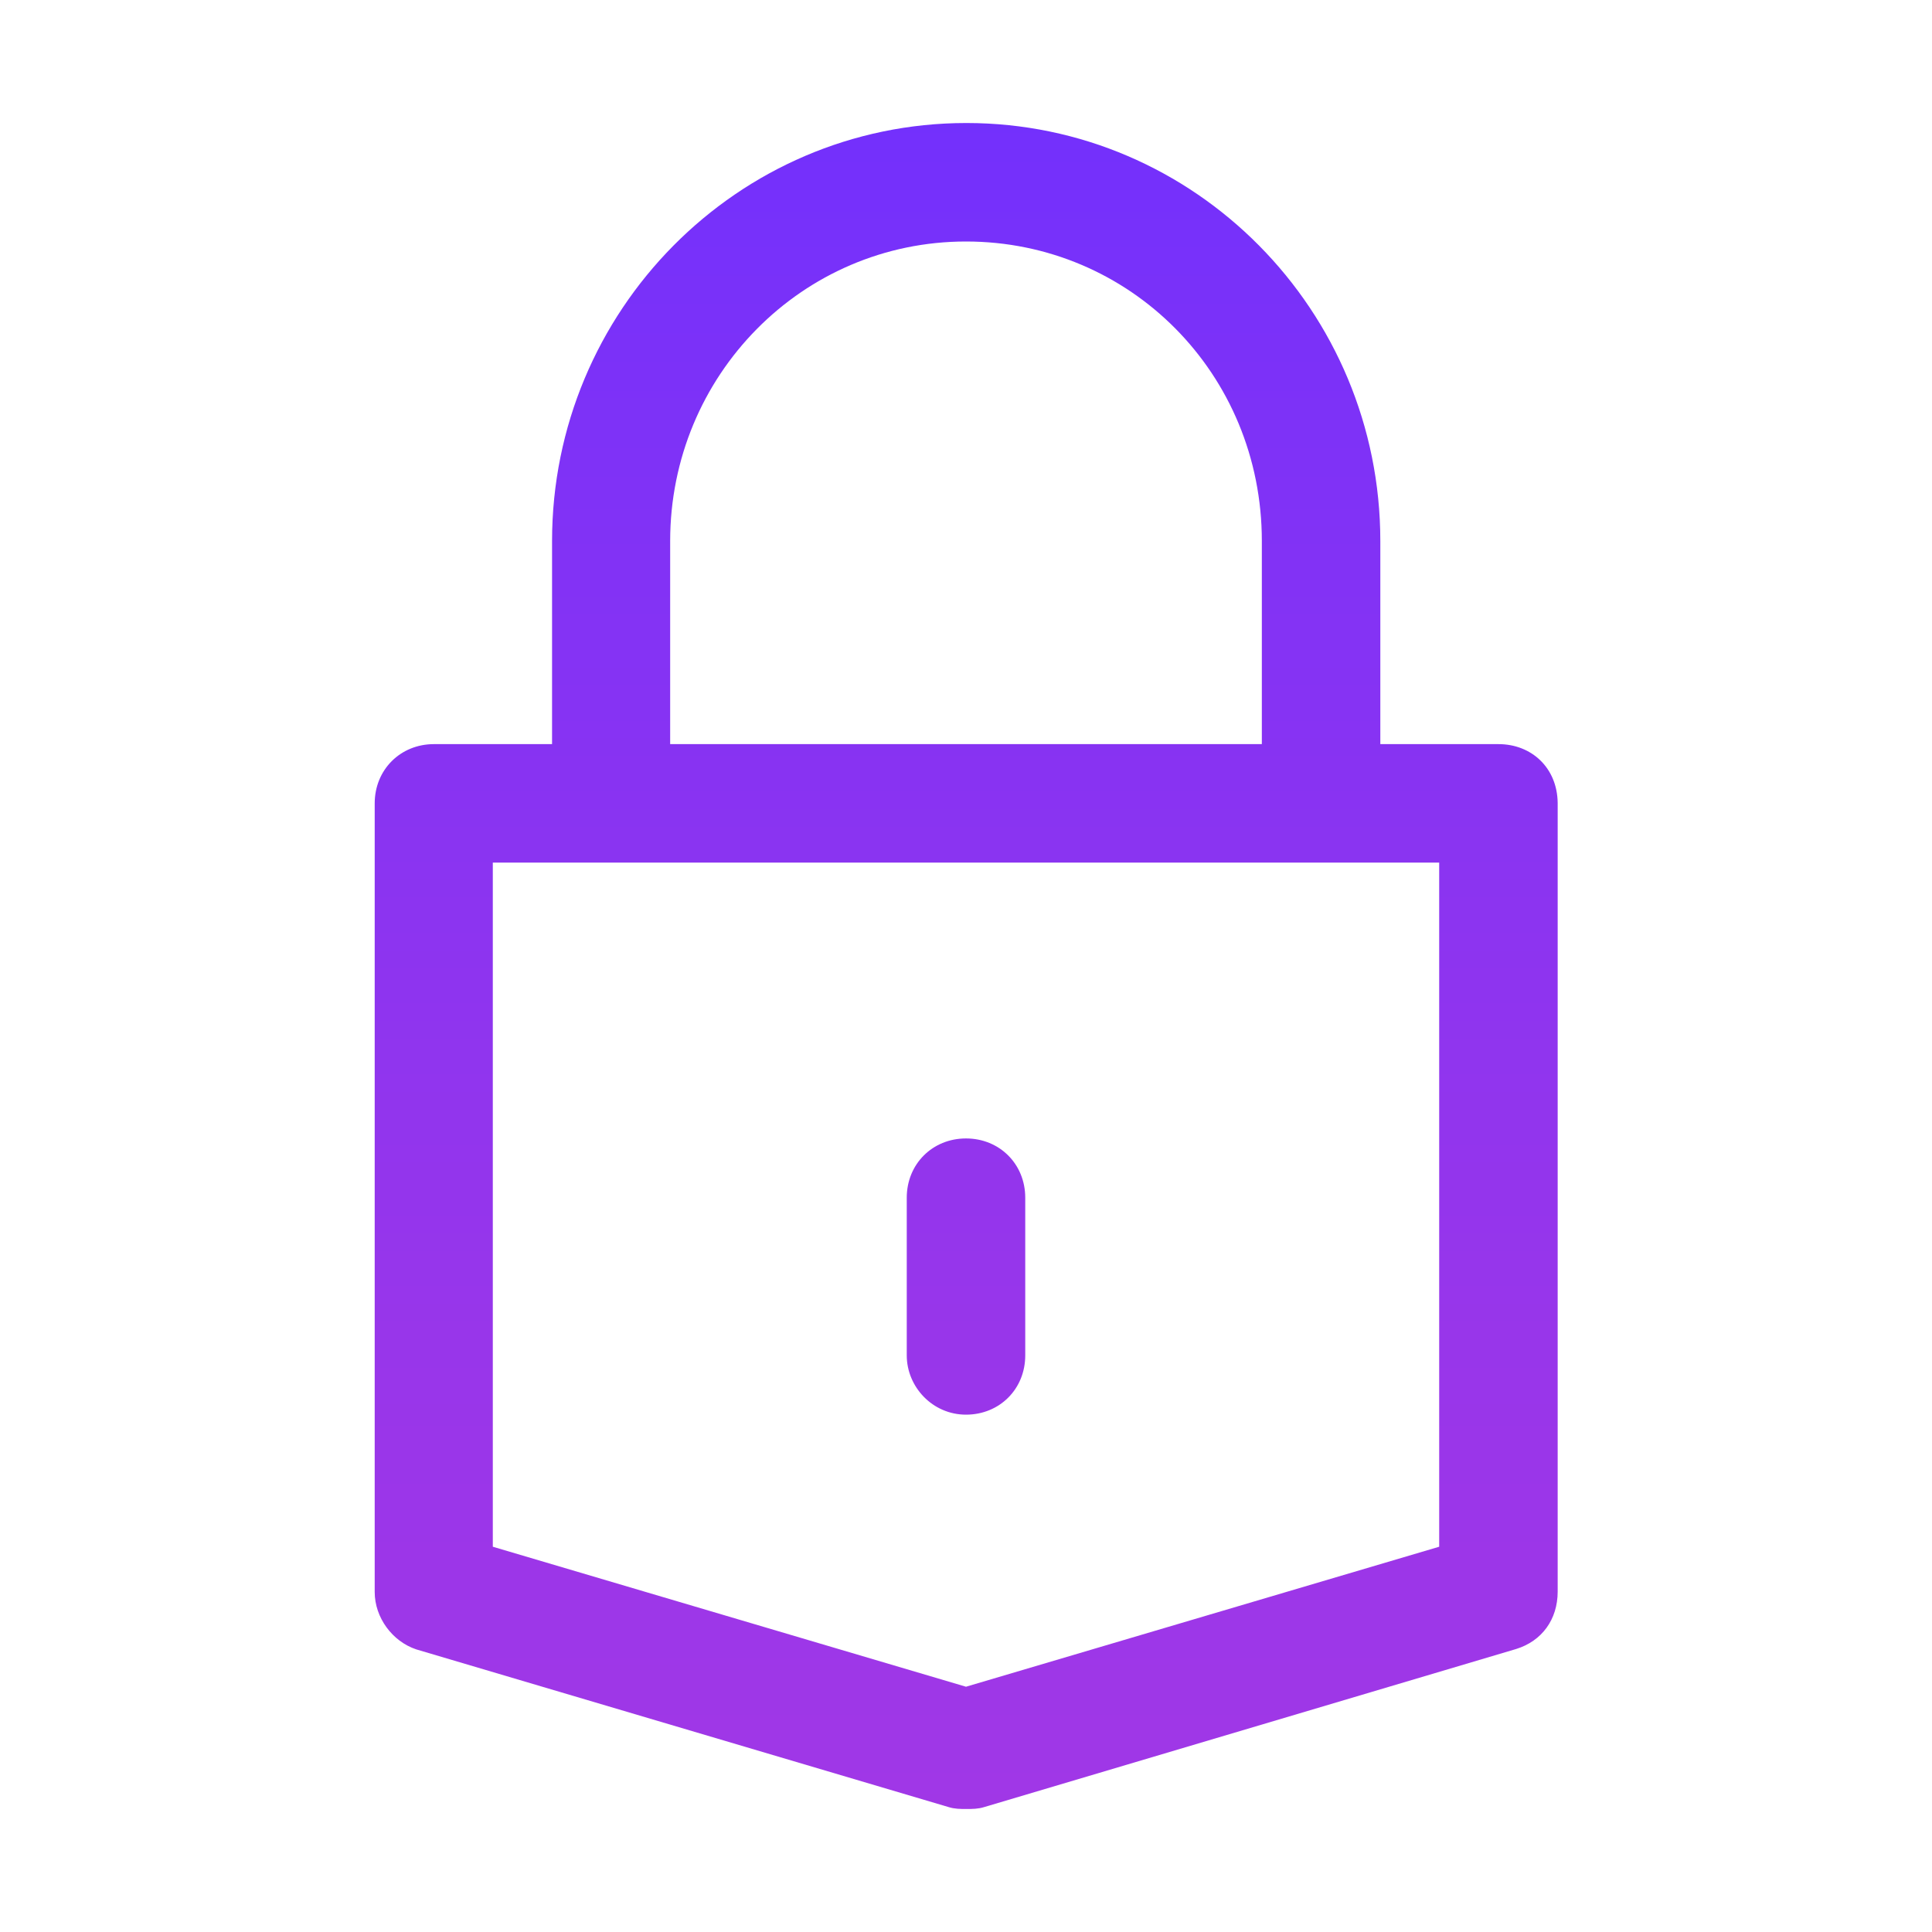 <?xml version="1.0" encoding="utf-8"?>
<!-- Generator: Adobe Illustrator 24.1.2, SVG Export Plug-In . SVG Version: 6.00 Build 0)  -->
<svg version="1.1" id="Layer_1" xmlns="http://www.w3.org/2000/svg" xmlns:xlink="http://www.w3.org/1999/xlink" x="0px" y="0px"
	 viewBox="0 0 512 512" style="enable-background:new 0 0 512 512;" xml:space="preserve">
<style type="text/css">
	.st0{fill:url(#SVGID_1_);}
	.st1{fill:url(#SVGID_2_);}
</style>
<g>
	
		<linearGradient id="SVGID_1_" gradientUnits="userSpaceOnUse" x1="9.379" y1="618.827" x2="9.379" y2="530.488" gradientTransform="matrix(5.224 0 0 -5.224 207 3264.143)">
		<stop  offset="0" style="stop-color:#7330FC"/>
		<stop  offset="0.214" style="stop-color:#8032F6"/>
		<stop  offset="0.701" style="stop-color:#9836EA"/>
		<stop  offset="1" style="stop-color:#A137E6"/>
	</linearGradient>
	<path class="st0" d="M397.1,197.2h-31.3v-53.8c0-61.1-49.1-110.8-109.7-110.8S146.3,82.3,146.3,143.4v53.8h-31.3
		c-8.9,0-15.7,6.8-15.7,15.7v209c0,6.8,4.7,13.1,11,15.2l141.1,41.8c1.6,0.5,3.1,0.5,4.7,0.5c1.6,0,3.1,0,4.7-0.5L401.8,437
		c6.8-2.1,11-7.8,11-15.2v-209C412.7,203.5,405.9,197.2,397.1,197.2z M177.6,143.4c0-43.9,35-79.4,78.4-79.4s78.4,35,78.4,79.4v53.8
		H177.6V143.4z M381.4,409.9L256,447l-125.4-37.1V228.6h250.8V409.9z"/>
	
		<linearGradient id="SVGID_2_" gradientUnits="userSpaceOnUse" x1="9.379" y1="618.827" x2="9.379" y2="530.488" gradientTransform="matrix(5.224 0 0 -5.224 207 3264.143)">
		<stop  offset="0" style="stop-color:#7330FC"/>
		<stop  offset="0.214" style="stop-color:#8032F6"/>
		<stop  offset="0.701" style="stop-color:#9836EA"/>
		<stop  offset="1" style="stop-color:#A137E6"/>
	</linearGradient>
	<path class="st1" d="M256,374.9c8.9,0,15.7-6.8,15.7-15.7v-41.8c0-8.9-6.8-15.7-15.7-15.7c-8.9,0-15.7,6.8-15.7,15.7v41.8
		C240.3,367.5,247.1,374.9,256,374.9z"/>
</g>
</svg>
